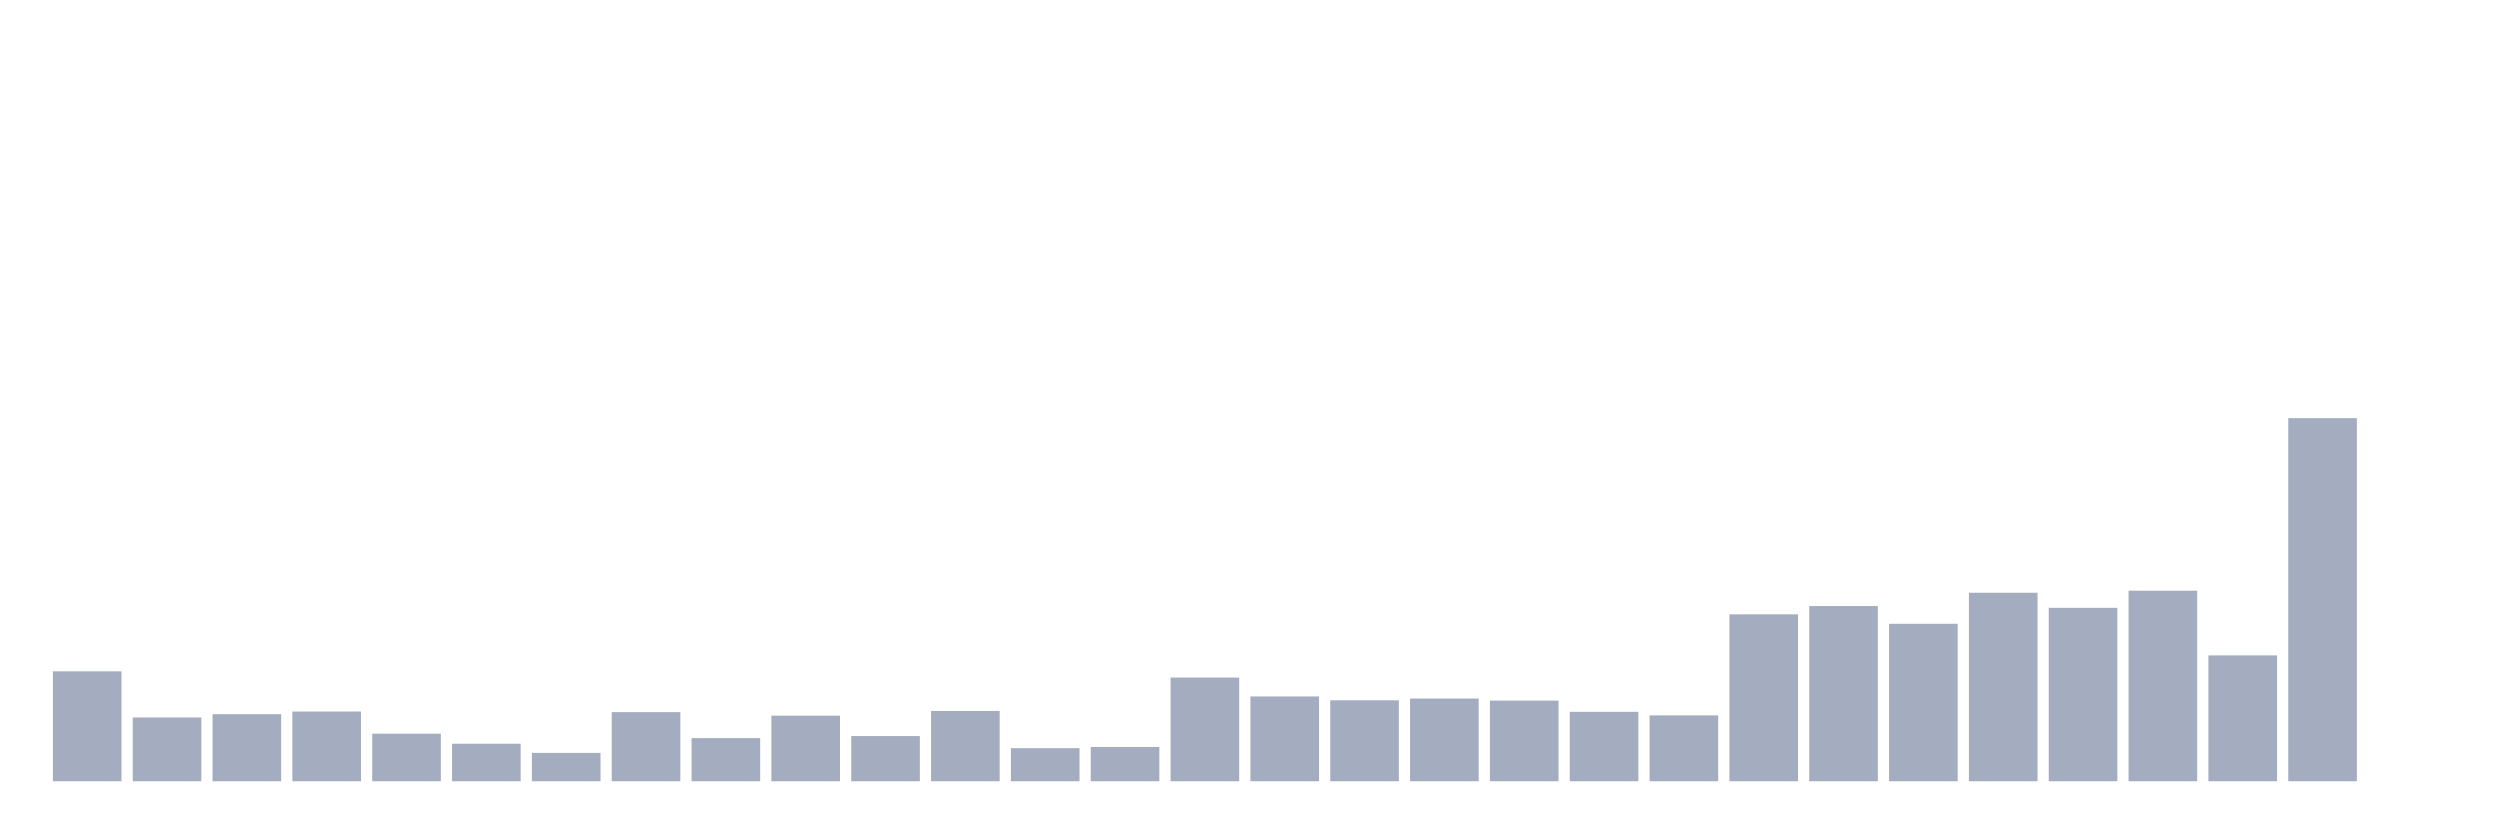 <svg xmlns="http://www.w3.org/2000/svg" viewBox="0 0 480 160"><g transform="translate(10,10)"><rect class="bar" x="0.153" width="13.175" y="118.898" height="21.102" fill="rgb(164,173,192)"></rect><rect class="bar" x="15.482" width="13.175" y="127.747" height="12.253" fill="rgb(164,173,192)"></rect><rect class="bar" x="30.81" width="13.175" y="127.123" height="12.877" fill="rgb(164,173,192)"></rect><rect class="bar" x="46.138" width="13.175" y="126.613" height="13.387" fill="rgb(164,173,192)"></rect><rect class="bar" x="61.466" width="13.175" y="130.867" height="9.133" fill="rgb(164,173,192)"></rect><rect class="bar" x="76.794" width="13.175" y="132.796" height="7.204" fill="rgb(164,173,192)"></rect><rect class="bar" x="92.123" width="13.175" y="134.554" height="5.446" fill="rgb(164,173,192)"></rect><rect class="bar" x="107.451" width="13.175" y="126.726" height="13.274" fill="rgb(164,173,192)"></rect><rect class="bar" x="122.779" width="13.175" y="131.718" height="8.282" fill="rgb(164,173,192)"></rect><rect class="bar" x="138.107" width="13.175" y="127.407" height="12.593" fill="rgb(164,173,192)"></rect><rect class="bar" x="153.436" width="13.175" y="131.321" height="8.679" fill="rgb(164,173,192)"></rect><rect class="bar" x="168.764" width="13.175" y="126.499" height="13.501" fill="rgb(164,173,192)"></rect><rect class="bar" x="184.092" width="13.175" y="133.647" height="6.353" fill="rgb(164,173,192)"></rect><rect class="bar" x="199.42" width="13.175" y="133.42" height="6.58" fill="rgb(164,173,192)"></rect><rect class="bar" x="214.748" width="13.175" y="120.089" height="19.911" fill="rgb(164,173,192)"></rect><rect class="bar" x="230.077" width="13.175" y="123.72" height="16.28" fill="rgb(164,173,192)"></rect><rect class="bar" x="245.405" width="13.175" y="124.457" height="15.543" fill="rgb(164,173,192)"></rect><rect class="bar" x="260.733" width="13.175" y="124.117" height="15.883" fill="rgb(164,173,192)"></rect><rect class="bar" x="276.061" width="13.175" y="124.514" height="15.486" fill="rgb(164,173,192)"></rect><rect class="bar" x="291.39" width="13.175" y="126.669" height="13.331" fill="rgb(164,173,192)"></rect><rect class="bar" x="306.718" width="13.175" y="127.35" height="12.65" fill="rgb(164,173,192)"></rect><rect class="bar" x="322.046" width="13.175" y="107.95" height="32.05" fill="rgb(164,173,192)"></rect><rect class="bar" x="337.374" width="13.175" y="106.361" height="33.639" fill="rgb(164,173,192)"></rect><rect class="bar" x="352.702" width="13.175" y="109.765" height="30.235" fill="rgb(164,173,192)"></rect><rect class="bar" x="368.031" width="13.175" y="103.809" height="36.191" fill="rgb(164,173,192)"></rect><rect class="bar" x="383.359" width="13.175" y="106.702" height="33.298" fill="rgb(164,173,192)"></rect><rect class="bar" x="398.687" width="13.175" y="103.412" height="36.588" fill="rgb(164,173,192)"></rect><rect class="bar" x="414.015" width="13.175" y="115.835" height="24.165" fill="rgb(164,173,192)"></rect><rect class="bar" x="429.344" width="13.175" y="70.284" height="69.716" fill="rgb(164,173,192)"></rect><rect class="bar" x="444.672" width="13.175" y="140" height="0" fill="rgb(164,173,192)"></rect></g></svg>